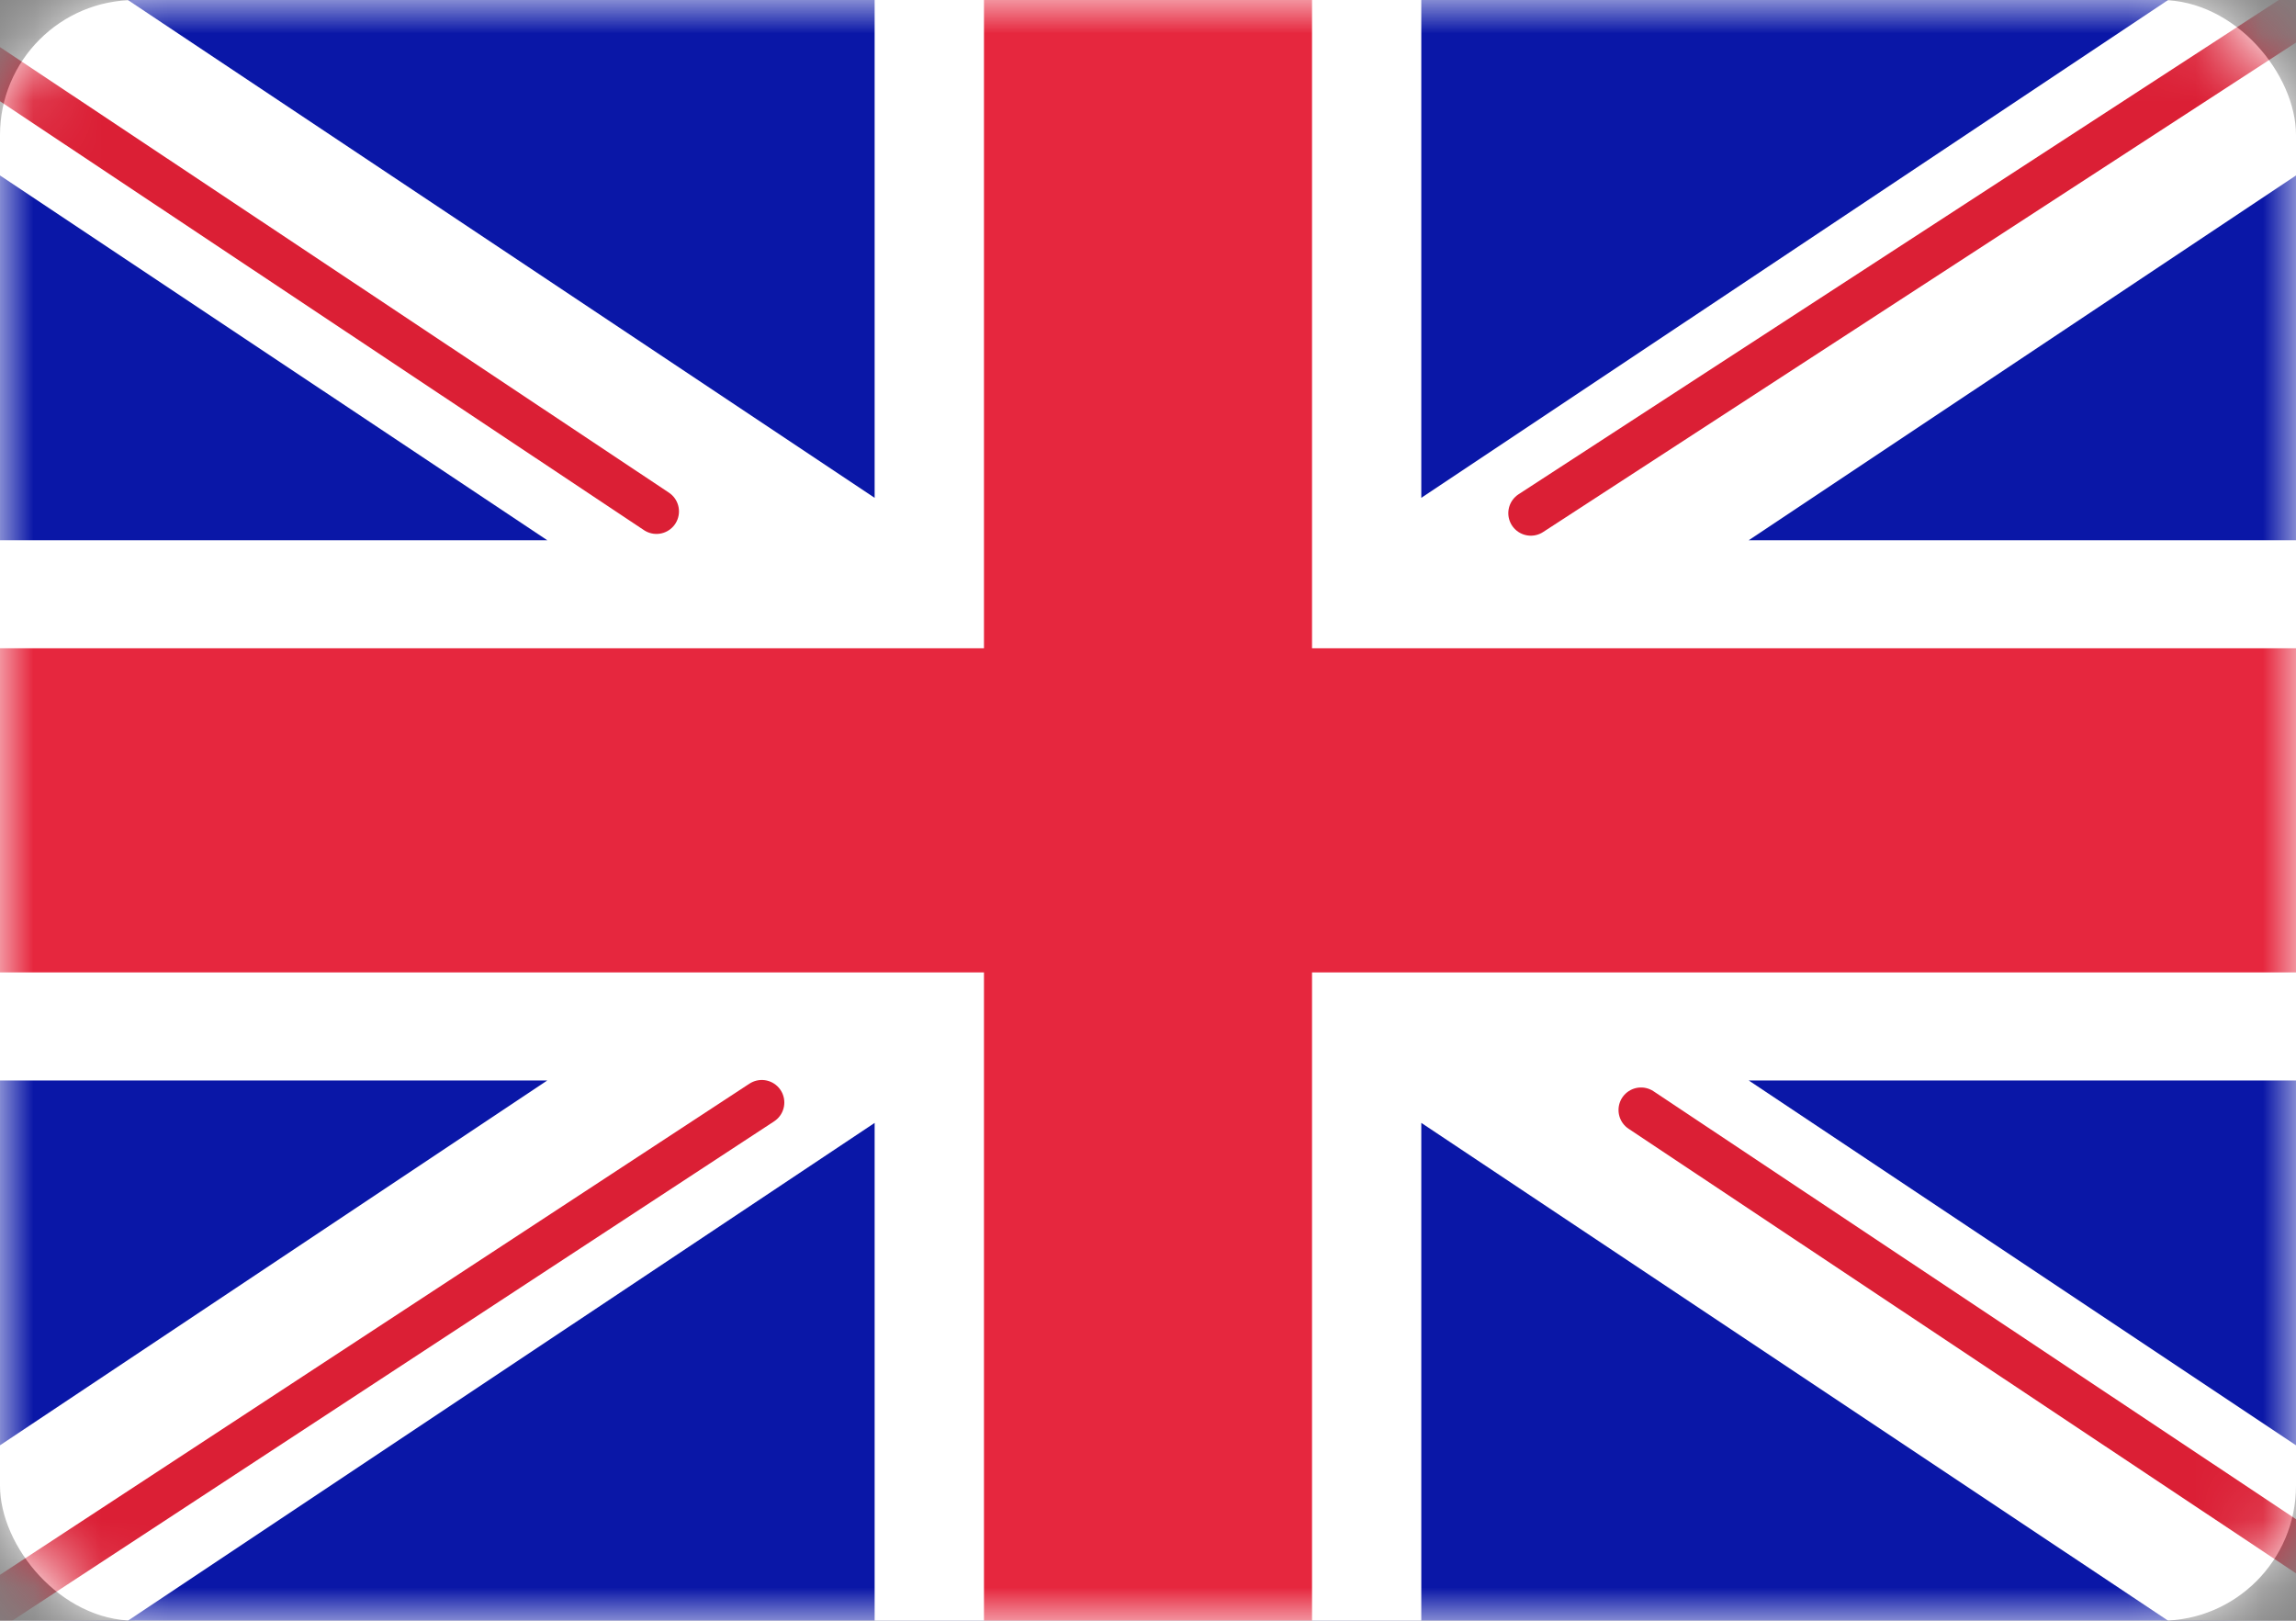 <svg width="34" height="24" viewBox="0 0 34 24" fill="none" xmlns="http://www.w3.org/2000/svg">
<rect x="0" y="0" width="34" height="24" fill="#808080" stroke="none"/>
<rect width="34" height="24" rx="2" fill="white"/>
<mask id="mask0_856_12665" style="mask-type:luminance" maskUnits="userSpaceOnUse" x="0" y="0" width="34" height="24">
<rect width="34" height="24" rx="2" fill="white"/>
</mask>
<g mask="url(#mask0_856_12665)">
<rect width="34" height="24" fill="#0A17A7"/>
<path fill-rule="evenodd" clip-rule="evenodd" d="M-1.557 -2.3L12.952 7.372V-1.6H21.047V7.372L35.557 -2.3L37.368 0.353L25.896 8H34V16H25.896L37.368 23.647L35.557 26.3L21.047 16.628V25.6H12.952V16.628L-1.557 26.3L-3.368 23.647L8.104 16H-0V8H8.104L-3.368 0.353L-1.557 -2.3Z" fill="white"/>
<path d="M22.669 7.599L38.048 -2.4" stroke="#DB1F35" stroke-width="0.667" stroke-linecap="round"/>
<path d="M24.301 16.437L38.088 25.62" stroke="#DB1F35" stroke-width="0.667" stroke-linecap="round"/>
<path d="M9.721 7.573L-4.66 -2.005" stroke="#DB1F35" stroke-width="0.667" stroke-linecap="round"/>
<path d="M11.281 16.326L-4.66 26.773" stroke="#DB1F35" stroke-width="0.667" stroke-linecap="round"/>
<path fill-rule="evenodd" clip-rule="evenodd" d="M0 14.4H14.571V24H19.429V14.4H34V9.6H19.429V0H14.571V9.6H0V14.4Z" fill="#E6273E"/>
</g>
</svg>
